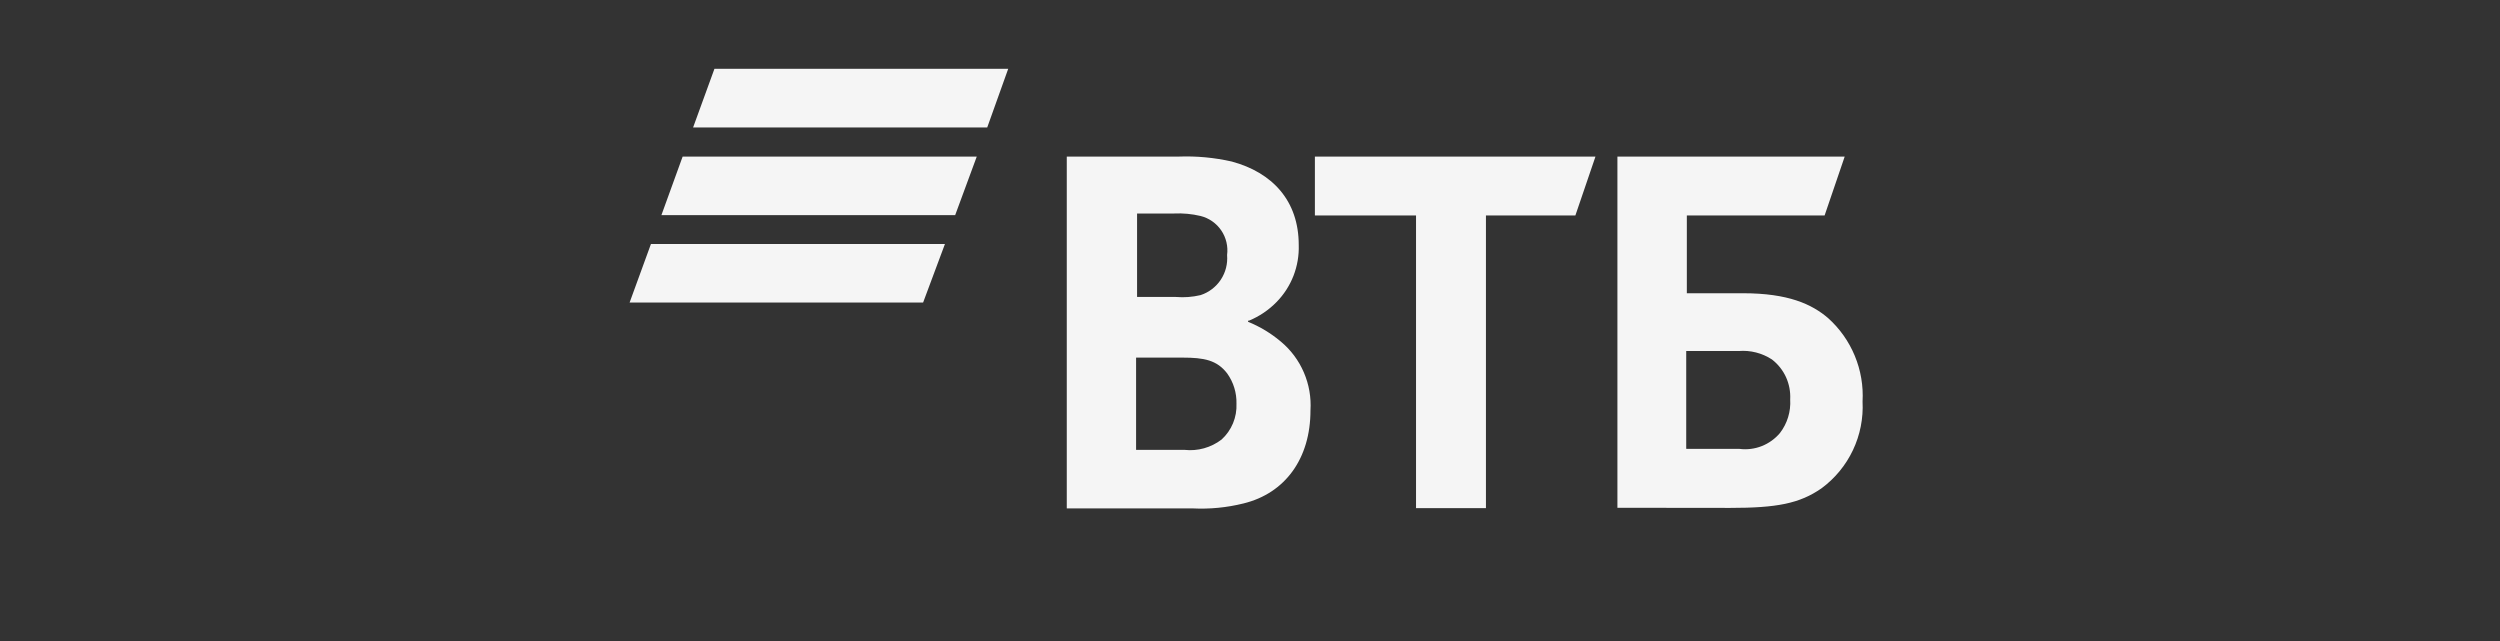 <svg width="117" height="30" viewBox="0 0 117 30" fill="none" xmlns="http://www.w3.org/2000/svg">
<rect x="0" y="0" width="117" height="30" fill="#333333" stroke="none"/>
<path d="M46.202 5.965H32.437L33.436 3.22H47.184L46.202 5.965ZM45.712 7.329H31.947L30.954 10.068H44.702L45.712 7.329ZM44.223 11.42H30.464L29.465 14.16H43.201L44.223 11.42Z" fill="#F5F5F5"/>
<path d="M78.944 21.008H81.409C81.761 21.052 82.118 21.008 82.449 20.878C82.779 20.748 83.073 20.537 83.302 20.265C83.646 19.818 83.816 19.261 83.781 18.698C83.801 18.339 83.734 17.98 83.586 17.653C83.437 17.327 83.21 17.041 82.927 16.823C82.465 16.521 81.917 16.382 81.368 16.428H78.915V21.002L78.944 21.008ZM75.695 23.764V7.328H86.332L85.391 10.085H78.944V13.724H81.57C83.694 13.724 84.791 14.235 85.552 14.884C86.097 15.371 86.524 15.976 86.804 16.652C87.084 17.328 87.209 18.059 87.168 18.791C87.208 19.575 87.054 20.357 86.718 21.066C86.382 21.775 85.877 22.389 85.247 22.853C84.219 23.567 83.152 23.77 80.976 23.77L75.695 23.764ZM66.27 23.764V10.085H61.537V7.328H74.668L73.727 10.085H69.542V23.782H66.264L66.27 23.764ZM53.169 13.898H55.033C55.42 13.93 55.809 13.901 56.187 13.811C56.574 13.685 56.907 13.431 57.133 13.091C57.358 12.751 57.462 12.344 57.428 11.936C57.481 11.531 57.384 11.121 57.155 10.784C56.926 10.447 56.581 10.206 56.187 10.108C55.781 10.011 55.363 9.972 54.946 9.992H53.215V13.898H53.169ZM53.169 16.742V21.054H55.437C56.054 21.122 56.673 20.949 57.168 20.572C57.401 20.361 57.584 20.1 57.705 19.809C57.825 19.518 57.881 19.204 57.867 18.889C57.879 18.384 57.727 17.889 57.434 17.479C56.955 16.852 56.349 16.736 55.339 16.736H53.174L53.169 16.742ZM58.409 15.001V15.059C58.966 15.286 59.484 15.599 59.944 15.987C60.412 16.376 60.781 16.871 61.021 17.431C61.262 17.99 61.368 18.6 61.33 19.208C61.33 21.46 60.146 23.085 58.196 23.561C57.416 23.755 56.614 23.833 55.812 23.793H49.925V7.328H55.166C55.999 7.297 56.834 7.375 57.647 7.56C59.54 8.071 60.781 9.388 60.781 11.466C60.797 11.959 60.713 12.449 60.535 12.908C60.356 13.367 60.086 13.785 59.742 14.136C59.376 14.51 58.938 14.806 58.455 15.006H58.409V15.001Z" fill="#F5F5F5"/>
</svg>
